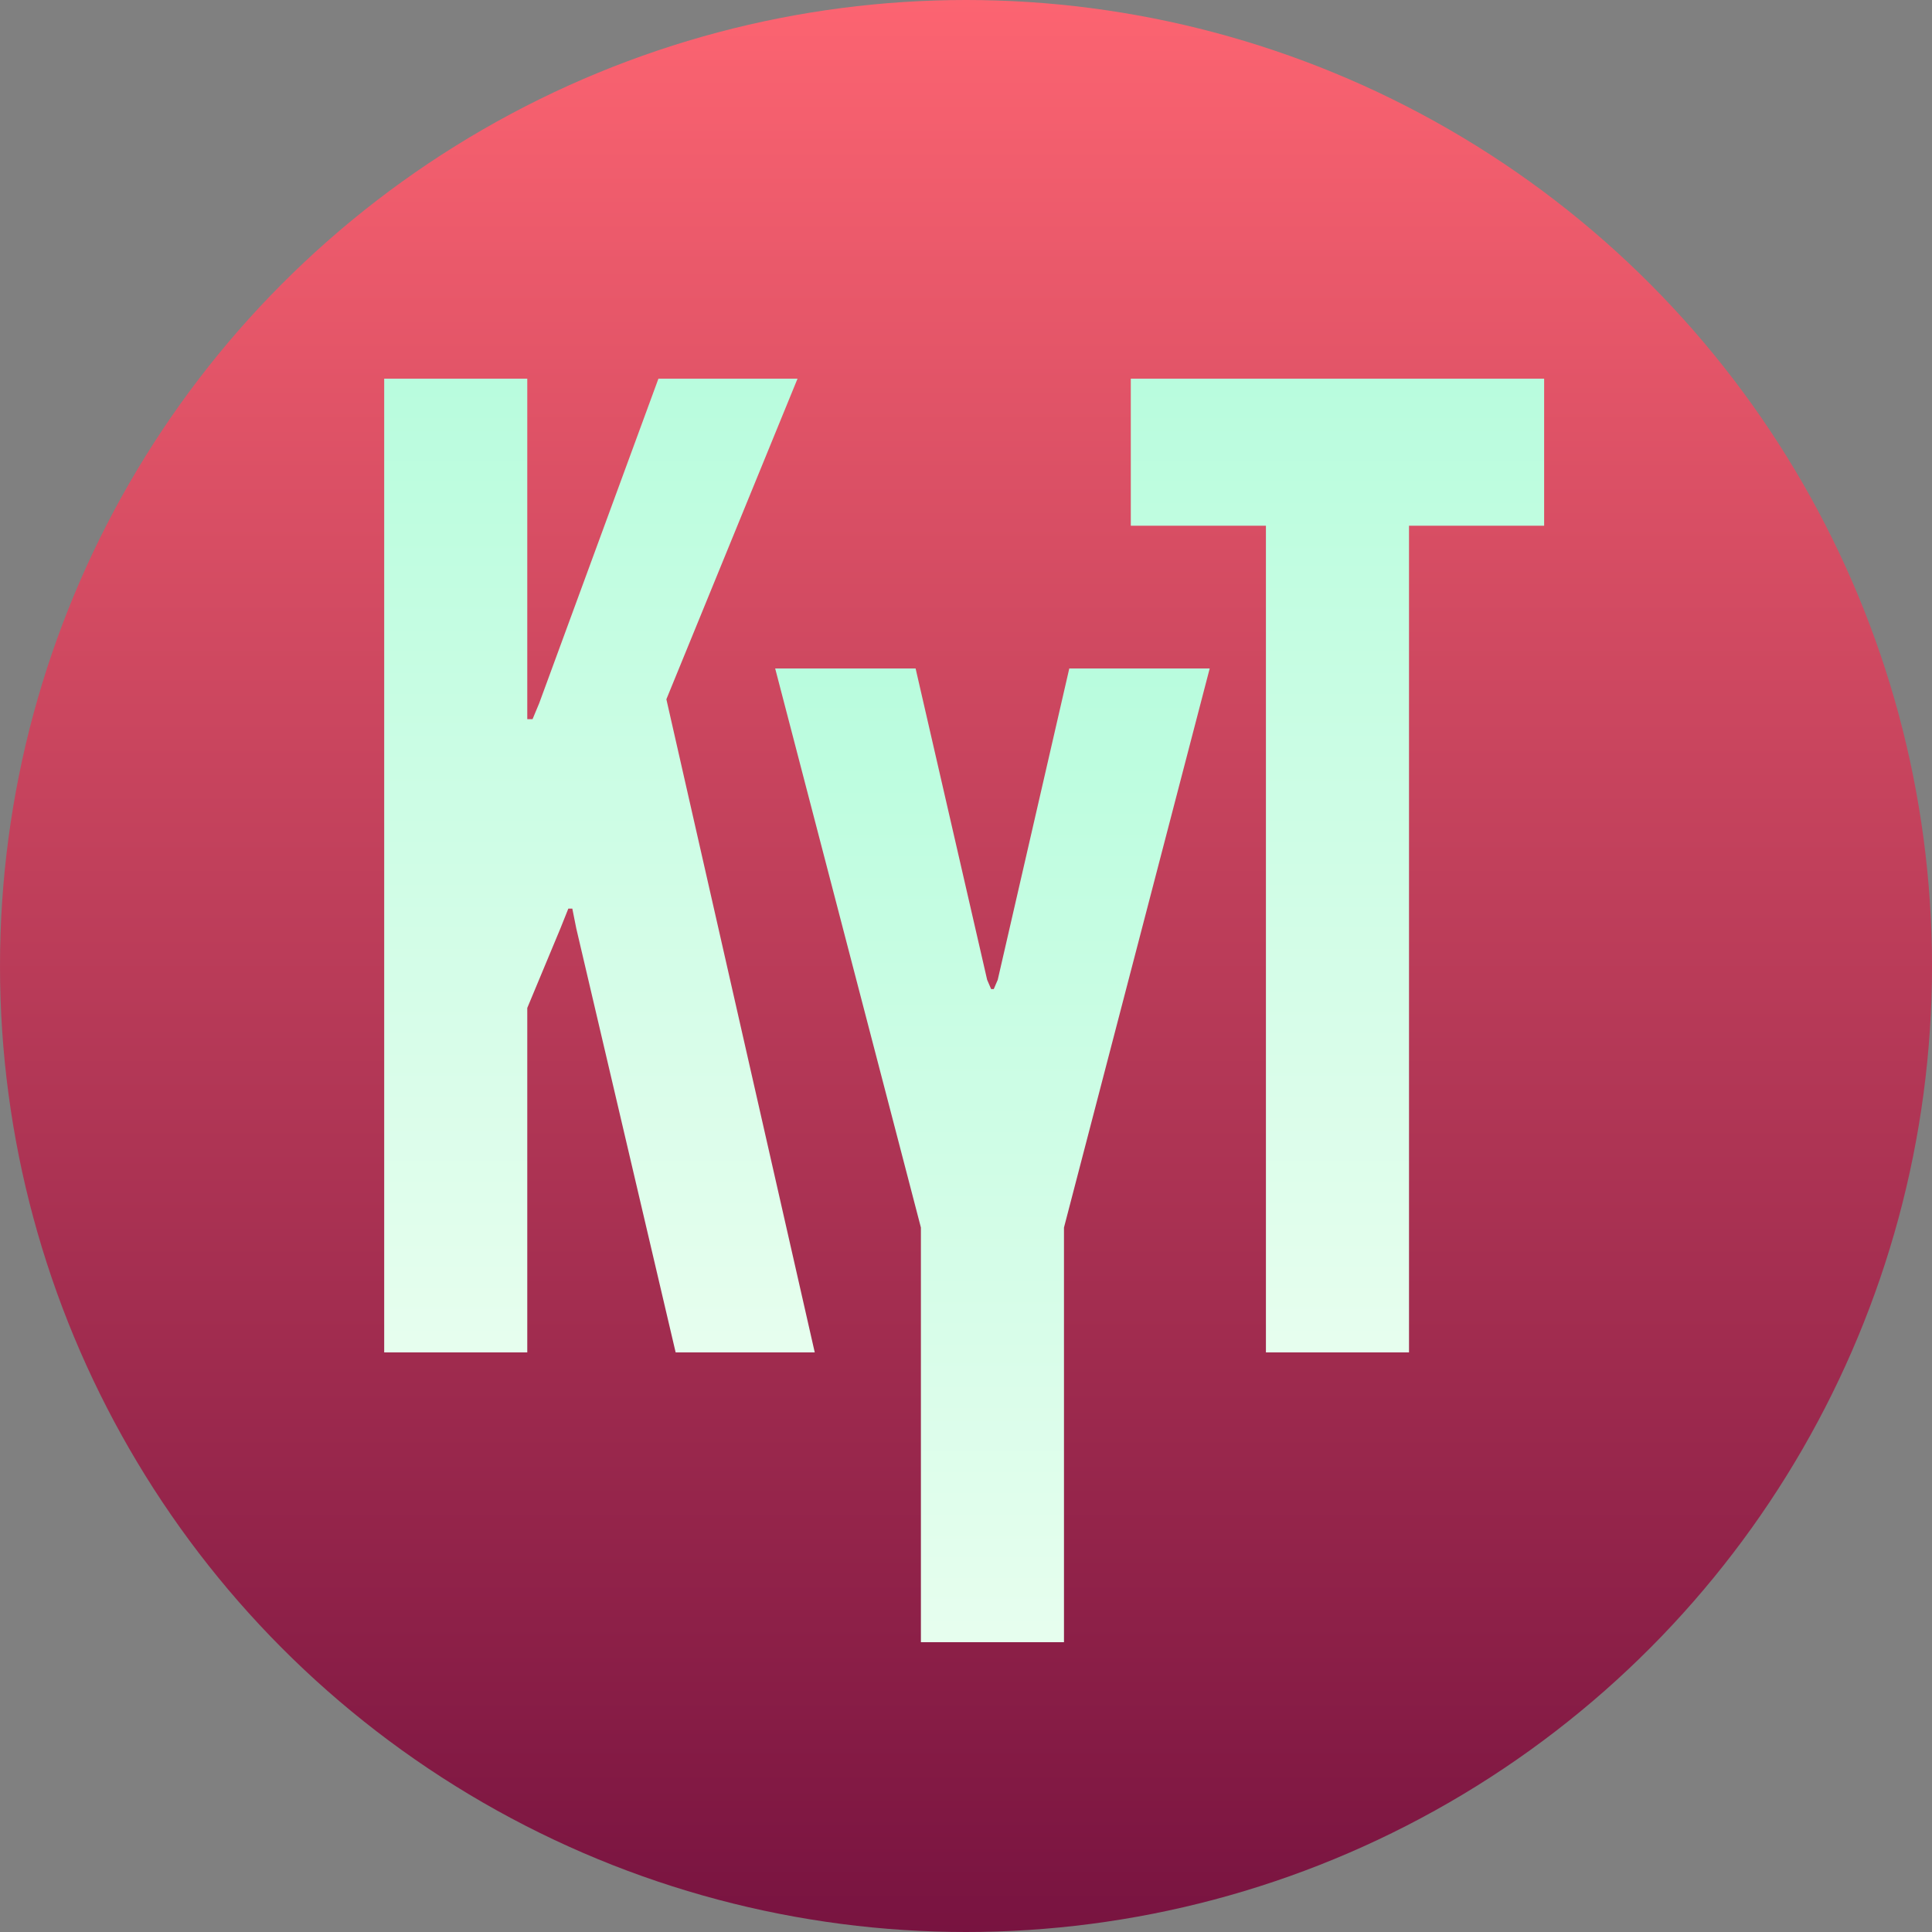 <svg width="70" height="70" viewBox="0 0 70 70" fill="none" xmlns="http://www.w3.org/2000/svg">
<rect x="0" y="0" width="70" height="70" fill="#808080" stroke="none"/>
<circle cx="35" cy="35" r="35" fill="url(#paint0_linear_209_16)"/>
<path d="M13.92 49V13.72H19.104V25.504V26.056H19.296L19.536 25.48L23.856 13.72H28.896L24.144 25.336L29.52 49H24.48L20.88 33.64L20.736 32.92H20.592L20.304 33.64L19.104 36.52V49H13.92Z" fill="url(#paint1_linear_209_16)"/>
<path d="M33.366 59.5V44.476L28.086 24.22H33.174L35.766 35.5L35.91 35.836H36.006L36.15 35.5L38.742 24.22H43.83L38.55 44.476V59.5H33.366Z" fill="url(#paint2_linear_209_16)"/>
<path d="M45.867 49V19.048H40.971V13.72H55.947V19.048H51.051V49H45.867Z" fill="url(#paint3_linear_209_16)"/>
<defs>
<linearGradient id="paint0_linear_209_16" x1="35" y1="0" x2="35" y2="70" gradientUnits="userSpaceOnUse">
<stop stop-color="#FC6471"/>
<stop offset="1" stop-color="#781340"/>
</linearGradient>
<linearGradient id="paint1_linear_209_16" x1="19.875" y1="4" x2="19.875" y2="54.75" gradientUnits="userSpaceOnUse">
<stop stop-color="#ACFCD9"/>
<stop offset="1" stop-color="#EEFEF1"/>
</linearGradient>
<linearGradient id="paint2_linear_209_16" x1="35.188" y1="14.5" x2="35.188" y2="65.25" gradientUnits="userSpaceOnUse">
<stop stop-color="#ACFCD9"/>
<stop offset="1" stop-color="#EEFEF1"/>
</linearGradient>
<linearGradient id="paint3_linear_209_16" x1="47.875" y1="4" x2="47.875" y2="54.75" gradientUnits="userSpaceOnUse">
<stop stop-color="#ACFCD9"/>
<stop offset="1" stop-color="#EEFEF1"/>
</linearGradient>
</defs>
</svg>
